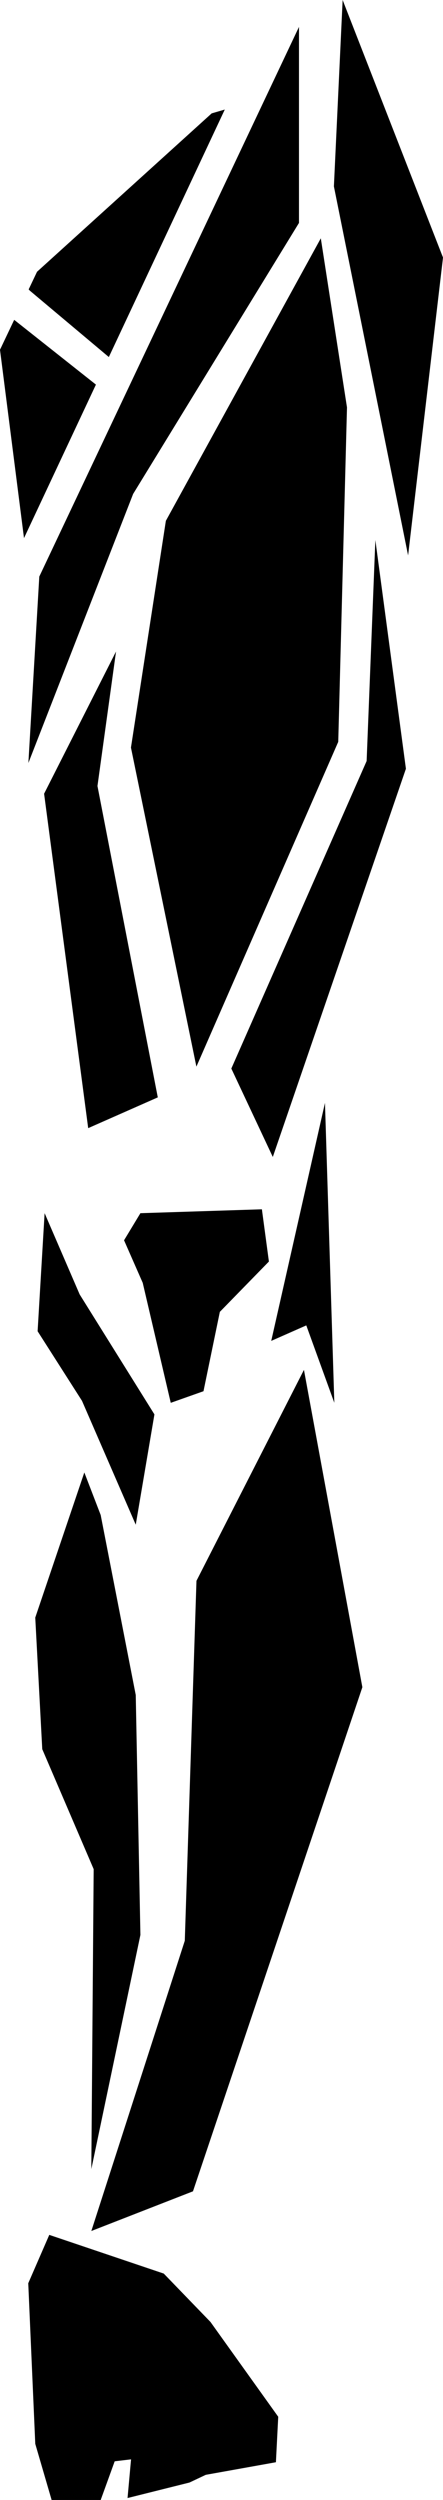 <?xml version="1.0" encoding="UTF-8" standalone="no"?>
<svg
   data-position="left_leg"
   class="legs"
   width="31.062"
   height="174.952"
   viewBox="0 0 31.062 174.952"
   version="1.1"
   id="svg590"
   sodipodi:docname="left_legs.svg"
   inkscape:version="1.2.2 (b0a8486541, 2022-12-01)"
   xmlns:inkscape="http://www.inkscape.org/namespaces/inkscape"
   xmlns:sodipodi="http://sodipodi.sourceforge.net/DTD/sodipodi-0.dtd"
   xmlns="http://www.w3.org/2000/svg"
   xmlns:svg="http://www.w3.org/2000/svg">
  <defs
     id="defs594" />
  <sodipodi:namedview
     id="namedview592"
     pagecolor="#ffffff"
     bordercolor="#000000"
     borderopacity="0.25"
     inkscape:showpageshadow="2"
     inkscape:pageopacity="0.0"
     inkscape:pagecheckerboard="0"
     inkscape:deskcolor="#d1d1d1"
     showgrid="false"
     inkscape:zoom="2.7038814"
     inkscape:cx="38.093387"
     inkscape:cy="114.65"
     inkscape:window-width="1920"
     inkscape:window-height="1006"
     inkscape:window-x="0"
     inkscape:window-y="0"
     inkscape:window-maximized="1"
     inkscape:current-layer="svg590" />
  <path
     id="path588"
     style="stroke-width:0.672"
     d="m 18.363,84.628 0.492,3.656 -3.44,3.522 -1.147,5.554 -2.295,0.812 -1.965,-8.396 -1.31,-2.979 1.147,-1.896 z m -15.235,0.271 2.458,5.687 5.242,8.396 -1.31,7.719 -3.768,-8.667 -3.113,-4.872 z m 19.658,-7.718 -3.768,16.657 2.458,-1.085 1.966,5.417 z m -16.873,25.864 1.147,2.979 2.458,12.594 0.327,16.791 -3.442,16.387 0.165,-20.991 -3.605,-8.395 -0.491,-9.209 z m 7.863,7.583 -0.819,25.188 -6.553,20.313 7.127,-2.777 11.877,-35.279 -4.096,-22.208 z m -11.795,49.157 0.492,11.24 1.147,3.928 h 3.44 l 0.982,-2.708 1.147,-0.136 -0.246,2.708 4.341,-1.085 1.147,-0.541 4.915,-0.88 0.163,-3.182 -4.751,-6.635 -3.276,-3.386 -8.027,-2.708 z M 20.964,1.882 V 15.6 L 9.335,34.566 l -7.345,18.83 0.765,-13.047 z m -18.868,18.462 -0.087,-0.09 0.587,-1.235 L 14.842,7.934 15.762,7.666 7.631,24.987 Z m 4.63,6.571 L 1.683,37.658 0,24.476 0.995,22.383 Z M 26.319,37.792 25.707,53.259 16.22,74.779 19.128,80.966 28.462,53.798 Z m -18.183,7.801 -0.255,0.504 -4.789,9.449 3.092,23.403 L 11.064,76.796 6.834,55.006 Z M 24.025,0 23.412,13.045 28.615,38.869 31.062,18.022 Z M 22.494,16.677 11.63,36.448 9.182,52.317 13.771,74.645 23.717,51.914 24.33,28.511 Z" />
</svg>
